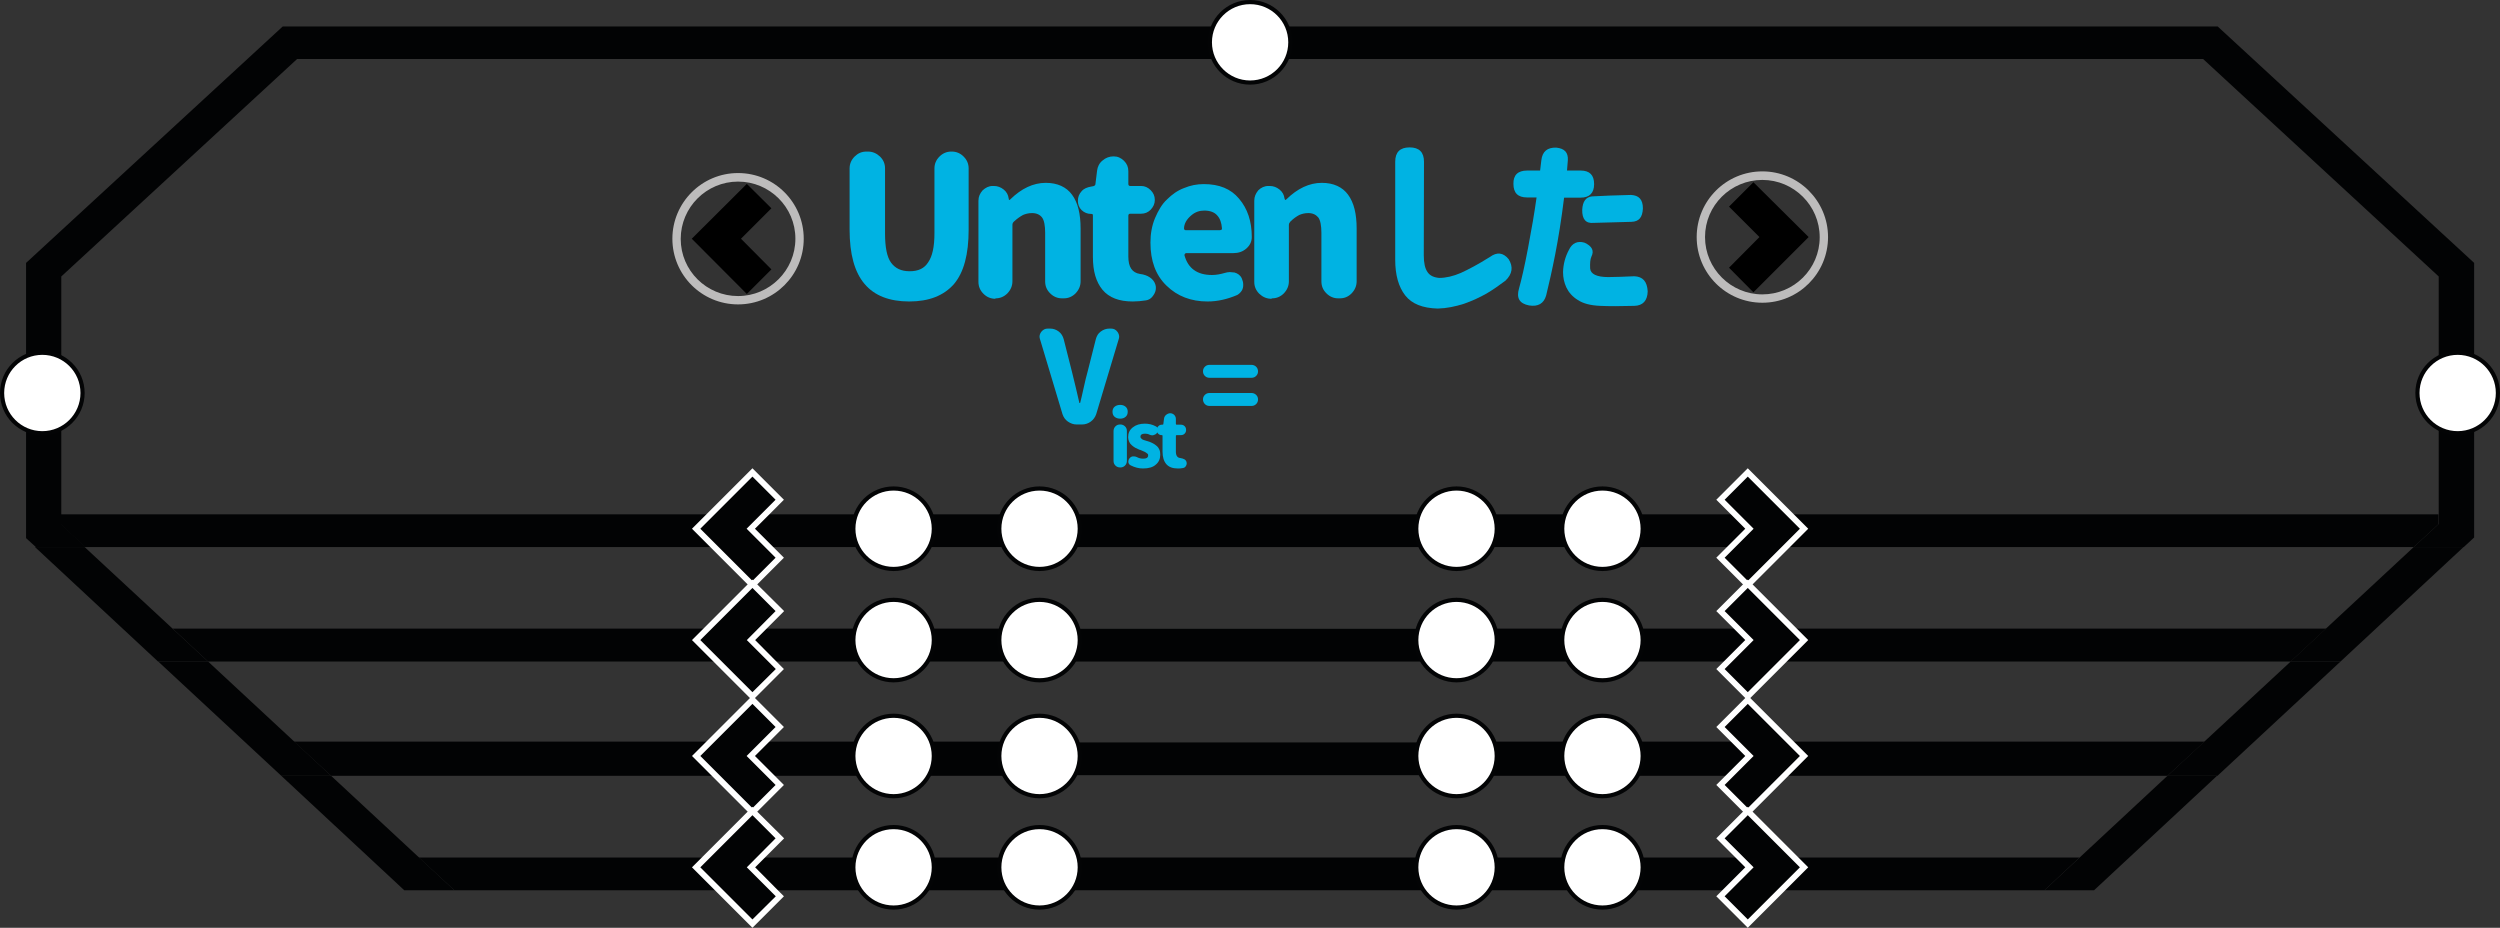 <?xml version="1.0" encoding="utf-8"?>
<!-- Generator: Adobe Illustrator 19.0.0, SVG Export Plug-In . SVG Version: 6.00 Build 0)  -->
<svg version="1.1" id="Ebene_1" xmlns="http://www.w3.org/2000/svg" xmlns:xlink="http://www.w3.org/1999/xlink" x="0px" y="0px"
	 viewBox="-533 486.3 1199.1 445" style="enable-background:new -533 486.3 1199.1 445;" xml:space="preserve">
<rect x="-533" y="486.3" width="1199.1" height="445" fill="#333333" stroke="none"/>
<style type="text/css">
	.st0{fill:#020304;}
	.st1{fill:#FFFFFF;}
	.st2{fill:#00B3E3;}
	.st3{fill:#BDBCBC;}
	.st4{fill:#FFFFFF;stroke:#030405;stroke-width:2;stroke-miterlimit:10;}
</style>
<path id="glg" class="st0" d="M624.7,748.7l12-11.1V618.9l-113-104.3h-914.2l-113.1,104.3v118.9l11.7,10.9h-23.9l-4.7-4.3v-132
	L-397.4,499h928.1l123,113.4v131.7l-5,4.6H624.7L624.7,748.7z"/>
<polygon id="swa" class="st0" points="648.6,748.7 624.7,748.7 565.6,803.6 589.6,803.6 "/>
<polygon id="swb" class="st0" points="589.6,803.6 565.7,803.6 506.6,858.4 530.6,858.4 "/>
<polygon id="swc" class="st0" points="530.4,858.4 506.6,858.4 447.6,913.3 471.4,913.3 "/>
<polygon id="swe" class="st0" points="-457.1,803.6 -433.2,803.6 -374.2,858.4 -398.1,858.4 "/>
<polygon id="swd" class="st0" points="-398.1,858.4 -374.2,858.4 -315.1,913.3 -339.1,913.3 "/>
<polygon id="swf" class="st0" points="-516.2,748.7 -492.4,748.7 -433.2,803.6 -457.2,803.6 "/>
<polygon id="gldo" class="st0" points="166,748.7 624.7,748.7 636.6,737.7 636.6,733 166,733 "/>
<polygon id="glco" class="st0" points="166,803.6 565.7,803.6 582.7,787.8 166,787.8 "/>
<polygon id="glbo" class="st0" points="166,858.4 506.6,858.4 524.4,842 166,842 "/>
<polyline id="glao" class="st0" points="166,913.3 447.6,913.3 464.4,897.6 166,897.6 "/>
<rect id="gldm" x="-34" y="733" class="st0" width="200" height="15.7"/>
<rect id="glcm" x="-34" y="787.9" class="st0" width="200" height="15.7"/>
<rect id="glbm" x="-34" y="842.4" class="st0" width="200" height="15.7"/>
<rect id="glam" x="-34" y="897.6" class="st0" width="200" height="15.7"/>
<polygon id="gldw" class="st0" points="-34,733 -503.9,733 -503.9,737.8 -492.2,748.7 -34,748.7 "/>
<polygon id="glcw" class="st0" points="-34,787.8 -450.2,787.8 -433.2,803.6 -34,803.6 "/>
<polygon id="glbw" class="st0" points="-34,842 -392,842 -374.2,858.4 -34,858.4 "/>
<polyline id="glaw" class="st0" points="-34,897.6 -332.1,897.6 -315.1,913.3 -34,913.3 "/>
<g id="offdo">
	<g id="XMLID_28_">
		<polygon id="XMLID_30_" class="st0" points="292.2,753.8 306,739.9 292.2,726.1 305.3,712.9 332.2,739.9 305.3,766.9 		"/>
		<path id="XMLID_29_" class="st1" d="M305.3,714.9l25,25l-25,25l-11.1-11.1l13.9-13.9L294.2,726L305.3,714.9 M305.3,710.9l-2,2
			L292.2,724l-2,2l2,2l11.9,11.9l-11.9,11.9l-2,2l2,2l11.1,11.1l2,2l2-2l25-25l2-2l-2-2l-25-25L305.3,710.9L305.3,710.9z"/>
	</g>
</g>
<g id="offdw">
	<polygon id="XMLID_24_" class="st0" points="-159,726.1 -172.8,739.9 -159,753.8 -172.1,766.9 -199,739.9 -172.1,712.9 	"/>
	<path id="XMLID_21_" class="st1" d="M-172.1,764.9l-25-25l25-25L-161,726l-13.9,13.9l13.9,13.9L-172.1,764.9 M-172.1,768.9l2-2
		l11.1-11.1l2-2l-2-2l-11.9-11.9L-159,728l2-2l-2-2l-11.1-11.1l-2-2l-2,2l-25,25l-2,2l2,2l25,25L-172.1,768.9L-172.1,768.9z"/>
</g>
<g id="offco">
	<g id="XMLID_18_">
		<polygon id="XMLID_20_" class="st0" points="292.2,807.1 306,793.3 292.2,779.4 305.3,766.3 332.2,793.3 305.3,820.3 		"/>
		<path id="XMLID_19_" class="st1" d="M305.3,768.3l25,25l-25,25l-11.1-11.1l13.9-13.9l-13.9-13.9L305.3,768.3 M305.3,764.3l-2,2
			l-11.1,11.1l-2,2l2,2l11.9,11.9l-11.9,11.9l-2,2l2,2l11.1,11.1l2,2l2-2l25-25l2-2l-2-2l-25-25L305.3,764.3L305.3,764.3z"/>
	</g>
</g>
<g id="offcw">
	<polygon id="XMLID_17_" class="st0" points="-159,779.4 -172.8,793.3 -159,807.1 -172.1,820.3 -199,793.3 -172.1,766.3 	"/>
	<path id="XMLID_15_" class="st1" d="M-172.1,818.3l-25-25l25-25l11.1,11.1l-13.8,13.9l13.9,13.9L-172.1,818.3 M-172.1,822.3l2-2
		l11.1-11.1l2-2l-2-2l-11.8-11.9l11.9-11.9l2-2l-2-2l-11.2-11.1l-2-2l-2,2l-25,25l-2,2l2,2l25,25L-172.1,822.3L-172.1,822.3z"/>
</g>
<g id="offao_3_">
	<g id="XMLID_12_">
		<polygon id="XMLID_14_" class="st0" points="292.2,862.8 306,848.9 292.2,835.1 305.3,821.9 332.2,848.9 305.3,875.9 		"/>
		<path id="XMLID_13_" class="st1" d="M305.3,823.9l25,25l-25,25l-11.1-11.1l13.9-13.9L294.2,835L305.3,823.9 M305.3,819.9l-2,2
			L292.2,833l-2,2l2,2l11.9,11.9l-11.9,11.9l-2,2l2,2l11.1,11.1l2,2l2-2l25-25l2-2l-2-2l-25-25L305.3,819.9L305.3,819.9z"/>
	</g>
</g>
<g id="offbw">
	<polygon id="XMLID_11_" class="st0" points="-159,835.1 -172.8,848.9 -159,862.8 -172.1,875.9 -199,848.9 -172.1,821.9 	"/>
	<path id="XMLID_10_" class="st1" d="M-172.1,873.9l-25-25l25-25L-161,835l-13.9,13.9l13.9,13.9L-172.1,873.9 M-172.1,877.9l2-2
		l11.1-11.1l2-2l-2-2l-11.9-11.9L-159,837l2-2l-2-2l-11.1-11.1l-2-2l-2,2l-25,25l-2,2l2,2l25,25L-172.1,877.9L-172.1,877.9z"/>
</g>
<g id="offao_2_">
	<g id="XMLID_7_">
		<polygon id="XMLID_9_" class="st0" points="292.2,916.1 306,902.3 292.2,888.4 305.3,875.3 332.2,902.3 305.3,929.3 		"/>
		<path id="XMLID_8_" class="st1" d="M305.3,877.3l25,25l-25,25l-11.1-11.1l13.9-13.9l-13.9-13.9L305.3,877.3 M305.3,873.3l-2,2
			l-11.1,11.1l-2,2l2,2l11.9,11.9l-11.9,11.9l-2,2l2,2l11.1,11.1l2,2l2-2l25-25l2-2l-2-2l-25-25L305.3,873.3L305.3,873.3z"/>
	</g>
</g>
<g id="offaw">
	<polygon id="XMLID_6_" class="st0" points="-159,888.4 -172.8,902.3 -159,916.1 -172.1,929.3 -199,902.3 -172.1,875.3 	"/>
	<path id="XMLID_5_" class="st1" d="M-172.1,927.3l-25-25l25-25l11.1,11.1l-13.8,13.9l13.9,13.9L-172.1,927.3 M-172.1,931.3l2-2
		l11.1-11.1l2-2l-2-2l-11.8-11.9l11.9-11.9l2-2l-2-2l-11.2-11.1l-2-2l-2,2l-25,25l-2,2l2,2l25,25L-172.1,931.3L-172.1,931.3z"/>
</g>
<g id="labelunten">
	<path class="st2" d="M-96.9,630.9c-9.5,0-16.7-2.8-21.4-8.4c-4.8-5.6-7.2-14.3-7.2-26v-29.4c0-2.2,0.8-4.1,2.4-5.7
		c1.6-1.6,3.4-2.4,5.7-2.4h0.7c2.2,0,4.1,0.8,5.8,2.4c1.6,1.6,2.4,3.4,2.4,5.7v31.2c0,6.5,0.9,11.3,2.9,14s4.8,4.1,8.9,4.1
		s7-1.3,8.9-4.3c2-2.9,3-7.4,3-13.9v-31.1c0-2.2,0.8-4.1,2.4-5.7c1.6-1.6,3.5-2.4,5.7-2.4h0.2c2.2,0,4.1,0.8,5.7,2.4
		c1.6,1.6,2.4,3.5,2.4,5.7v29.4c0,11.8-2.3,20.4-7,26C-80.3,628.1-87.4,630.9-96.9,630.9z"/>
	<path class="st2" d="M-55.6,629.6c-2.2,0-4.1-0.8-5.7-2.4c-1.6-1.6-2.4-3.5-2.4-5.7v-38.9c0-2,0.7-3.5,2-5c1.4-1.3,3-2.1,4.8-2.1
		h0.6c1.8,0,3.3,0.6,4.7,1.7c1.4,1.1,2.2,2.6,2.4,4.3l0.1,0.5c0,0.2,0.1,0.2,0.2,0.2s0.2,0,0.4-0.2c5.4-5.3,11.1-8,17.1-8
		c5.6,0,9.9,2,12.6,5.7c2.8,3.8,4.1,9.2,4.1,16.2v25.3c0,2.2-0.8,4.1-2.4,5.8c-1.6,1.6-3.5,2.4-5.7,2.4h-0.8c-2.2,0-4.1-0.8-5.7-2.4
		c-1.6-1.6-2.4-3.4-2.4-5.8V598c0-3.5-0.5-6.1-1.5-7.4c-1-1.3-2.6-2.1-4.8-2.1c-1.7,0-3.1,0.4-4.3,0.9c-1.3,0.7-2.8,1.7-4.4,3.2
		c-0.5,0.5-0.7,0.9-0.7,1.6v27c0,2.2-0.8,4.1-2.4,5.8c-1.6,1.6-3.5,2.4-5.7,2.4L-55.6,629.6L-55.6,629.6z"/>
	<path class="st2" d="M10.3,630.9c-6.5,0-11.3-1.8-14.5-5.6c-3.1-3.8-4.6-8.9-4.6-15.8v-19.9c0-0.5-0.2-0.7-0.7-0.7h-0.2
		c-1.7,0-3.2-0.6-4.5-1.8c-1.3-1.3-1.8-2.8-1.8-4.5c0-1.8,0.6-3.3,1.8-4.6c1.1-1.3,2.8-1.9,4.5-2.2l1.1-0.2c0.6-0.2,0.9-0.4,1-0.9
		l0.8-6.5c0.2-1.9,1.1-3.7,2.6-4.9c1.5-1.3,3.3-2,5.3-2s3.5,0.7,5,2.1c1.4,1.4,2.1,3,2.1,5v6.2c0,0.6,0.4,0.9,0.9,0.9h5.2
		c1.8,0,3.3,0.7,4.6,2c1.3,1.3,2,2.8,2,4.7c0,1.8-0.7,3.3-2,4.7c-1.3,1.3-2.8,1.9-4.6,1.9H9.1c-0.6,0-0.9,0.4-0.9,0.9v19.7
		c0,5,1.8,7.7,5.6,8.3c1.8,0.2,3.5,0.8,4.8,1.7c1.3,0.9,2.2,2.1,2.6,3.5c0.2,0.6,0.2,1.1,0.2,1.6c0,1.1-0.4,2.3-1.1,3.3
		c-0.9,1.5-2.2,2.4-3.9,2.6C14.5,630.7,12.4,630.9,10.3,630.9z"/>
	<path class="st2" d="M61.3,581.6c-3.9-4.7-9.5-7-16.9-7c-3.3,0-6.4,0.6-9.5,1.9c-3.2,1.2-5.8,3.1-8.2,5.5c-2.4,2.2-4.2,5.4-5.7,8.9
		c-1.5,3.6-2.2,7.5-2.2,11.8c0,8.7,2.5,15.6,7.7,20.6c5.2,5.1,11.8,7.6,19.7,7.6c4.8,0,9.5-1.1,14.2-3.1c0.9-0.5,1.6-1.2,2.2-2.1
		c0.5-0.8,0.7-1.7,0.7-2.8c0-1.2-0.3-2.1-0.7-3.1c-0.7-1.5-2-2.4-3.5-2.8c-0.9,0-1.5-0.2-2.2-0.2c-0.9,0-1.7,0.2-2.4,0.4
		c-2.1,0.6-4.1,1-6.2,1c-7.1,0-11.5-3.2-13.2-9.5c0-0.1,0-0.4,0.2-0.6c0.1-0.2,0.4-0.4,0.6-0.4h22.7c2.4,0,4.5-0.7,6.2-2.2
		s2.6-3.3,2.6-5.5C67.4,592.5,65.4,586.4,61.3,581.6z M52.9,596.5c-0.2,0-0.5,0.2-0.7,0.2H35.7c-0.2,0-0.4,0-0.6-0.2
		c0-0.3-0.2-0.3-0.2-0.5c0-2.4,1.3-4.6,3.6-6.5c1.8-1.5,3.8-2.2,6.1-2.2c2.8,0,4.9,0.8,6.2,2.3c1.4,1.5,2.1,3.6,2.3,6.2
		C53.1,596.1,53.1,596.3,52.9,596.5z"/>
	<path class="st2" d="M76.8,629.6c-2.2,0-4.1-0.8-5.8-2.4c-1.6-1.6-2.4-3.5-2.4-5.7v-38.9c0-2,0.7-3.5,1.9-5c1.3-1.3,3-2.1,4.8-2.1
		H76c1.8,0,3.3,0.6,4.7,1.7c1.4,1.1,2.2,2.6,2.4,4.3l0.2,0.5c0,0.2,0.2,0.2,0.2,0.2s0.2,0,0.4-0.2c5.4-5.3,11.1-8,17.1-8
		c5.6,0,9.9,2,12.6,5.7c2.8,3.8,4.1,9.2,4.1,16.2v25.3c0,2.2-0.8,4.1-2.4,5.8c-1.6,1.6-3.4,2.4-5.7,2.4h-0.7c-2.2,0-4.1-0.8-5.7-2.4
		c-1.6-1.6-2.4-3.4-2.4-5.8V598c0-3.5-0.5-6.1-1.5-7.4c-1.1-1.3-2.6-2.1-4.8-2.1c-1.7,0-3.1,0.4-4.3,0.9c-1.3,0.7-2.8,1.7-4.3,3.2
		c-0.4,0.5-0.7,0.9-0.7,1.6v27c0,2.2-0.8,4.1-2.4,5.8c-1.6,1.6-3.5,2.4-5.7,2.4L76.8,629.6L76.8,629.6z"/>
	<path class="st2" d="M149.9,608.8c0,3.7,0.6,6.3,1.8,8c1.1,1.7,3.1,2.6,5.6,2.8c3.2,0,6.7-0.8,10.4-2.4c3.5-1.6,8.3-4.1,14-7.7
		c3.3-2.4,6.3-2.1,8.9,1.1c2.3,3.7,1.8,7.1-1.5,10.3c-2.9,2.2-5.9,4.3-9.1,6.2c-3.2,1.8-6.8,3.5-10.8,4.9c-4.1,1.3-8.3,2.2-12.6,2.3
		c-7.2-0.2-12.4-2.2-15.6-6.3c-3.2-4.1-4.8-9.8-4.8-17.1v-47c0-4.6,2.3-6.9,6.9-6.9s6.9,2.3,6.9,6.9L149.9,608.8L149.9,608.8z"/>
	<path class="st2" d="M199.5,568.1h6.2c0.4-3.3,0.6-5,0.6-5c0.5-4.1,2.8-6.1,7.1-6c4.1,0.4,5.8,2.4,5.6,6l-0.4,5h6.5
		c4.4,0,6.5,2.2,6.5,6.5s-2.2,6.5-6.5,6.5h-7.9c-1.3,10.6-2.8,19.7-4.3,27.4s-3,14.1-4.3,19.5c-1.1,3.9-3.9,5.5-8.2,4.8
		c-4.6-0.9-6.2-3.5-4.8-8.2c1.1-3.9,2.6-10.3,4.3-19.3c1.7-8.9,3.1-17.1,4.1-24.3h-4.6c-4.4,0-6.5-2.2-6.5-6.5
		C192.8,570.3,195,568.1,199.5,568.1z"/>
	<path class="st2" d="M219.6,606c1.5-3.1,4.1-4.3,7.4-3.3c3.7,1.7,4.7,3.9,3.3,6.7c-0.6,1.3-0.7,3.2-0.6,5.7
		c0.2,2.6,3.1,4.1,8.7,4.1c3.4,0,7.6-0.2,12.5-0.4c4.1,0.2,6.1,2.5,6.4,7.2c-0.1,4.5-2.3,6.9-6.4,7c-6.8,0.2-12.3,0.2-16.5,0
		c-4.5-0.2-8-1.1-10.6-2.8c-2.6-1.6-4.4-3.7-5.5-6c-1.1-2.4-1.6-4.8-1.6-7.4C216.8,613.1,217.7,609.5,219.6,606z"/>
	<path class="st2" d="M249.3,579.8c3.8,0.2,5.7,2.2,5.7,6.5c-0.2,4.3-1.9,6.3-5.5,6.4c-8.2,0.2-14.3,0.4-18.1,0.5
		c-3.8,0.4-5.6-1.8-5.5-6.3c0.2-3.9,1.7-6.1,4.7-6.4C235.5,580.2,241.7,580,249.3,579.8z"/>
	<path class="st2" d="M-16.6,689.9c-1.5,0-2.9-0.5-4.2-1.4c-1.3-0.9-2.1-2.1-2.6-3.6l-10.8-36c-0.1-0.4-0.2-0.8-0.2-1.1
		c0-0.8,0.3-1.6,0.8-2.3c0.8-1,1.8-1.6,3.1-1.6h1.2c1.5,0,2.9,0.5,4.1,1.4c1.2,0.9,2,2.2,2.4,3.7l4,15.8c0.4,1.7,1,4.2,1.8,7.4
		c0.7,3.2,1.3,5.6,1.7,7.3c0,0.1,0.1,0.1,0.2,0.1c0.1,0,0.2,0,0.2-0.1c0.4-1.6,1-4,1.7-7.3c0.7-3.2,1.3-5.7,1.8-7.4l4-15.8
		c0.4-1.5,1.1-2.8,2.4-3.7c1.2-0.9,2.6-1.4,4.1-1.4h0.8c1.3,0,2.3,0.5,3.1,1.6c0.5,0.7,0.8,1.5,0.8,2.3c0,0.4-0.1,0.7-0.2,1.1
		l-10.8,36c-0.5,1.5-1.4,2.7-2.6,3.6c-1.2,0.9-2.7,1.4-4.2,1.4H-16.6z"/>
	<path class="st2" d="M4.3,687.1c-1.1,0-2-0.3-2.7-0.9c-0.7-0.6-1-1.4-1-2.4s0.3-1.8,1-2.4c0.7-0.6,1.6-0.9,2.7-0.9
		c1.1,0,1.9,0.3,2.6,0.9c0.7,0.6,1,1.4,1,2.4s-0.3,1.8-1,2.4C6.2,686.8,5.4,687.1,4.3,687.1z M4.2,710.5c-0.8,0-1.6-0.3-2.2-0.9
		c-0.6-0.6-0.9-1.3-0.9-2.2V693c0-0.8,0.3-1.6,0.9-2.2c0.6-0.6,1.3-0.9,2.2-0.9h0.2c0.8,0,1.6,0.3,2.2,0.9s0.9,1.3,0.9,2.2v14.4
		c0,0.8-0.3,1.6-0.9,2.2s-1.3,0.9-2.2,0.9H4.2z"/>
	<path class="st2" d="M15.2,711c-2,0-3.9-0.5-5.9-1.5c-0.6-0.3-1-0.8-1.1-1.5c0-0.1,0-0.3,0-0.4c0-0.5,0.2-1,0.5-1.4
		c0.4-0.5,0.9-0.9,1.6-1c0.2,0,0.4,0,0.5,0c0.5,0,1,0.1,1.4,0.3c1.1,0.6,2.1,0.8,3.1,0.8c1.6,0,2.4-0.5,2.4-1.6c0-0.2,0-0.3-0.1-0.5
		c-0.1-0.2-0.2-0.3-0.4-0.4s-0.3-0.3-0.5-0.4c-0.1-0.1-0.4-0.2-0.7-0.4c-0.3-0.1-0.5-0.2-0.7-0.3c-0.2-0.1-0.5-0.2-0.9-0.4
		c-0.4-0.2-0.7-0.3-0.9-0.3c-0.7-0.3-1.3-0.6-1.9-0.9s-1.1-0.7-1.7-1.2c-0.6-0.5-1-1-1.3-1.7s-0.5-1.4-0.5-2.2c0-2,0.7-3.5,2.2-4.7
		c1.5-1.2,3.4-1.8,5.8-1.8c1.9,0,3.6,0.4,5.3,1.3c0.6,0.3,0.9,0.8,1,1.4c0,0.1,0,0.3,0,0.4c0,0.5-0.2,1-0.5,1.4
		c-0.4,0.5-0.9,0.8-1.6,1c-0.2,0-0.4,0.1-0.6,0.1c-0.4,0-0.9-0.1-1.3-0.3c-0.8-0.4-1.5-0.5-2.2-0.5c-1.5,0-2.2,0.5-2.2,1.5
		c0,0.1,0,0.3,0.1,0.4c0,0.1,0.1,0.2,0.2,0.3c0.1,0.1,0.2,0.2,0.3,0.3c0.1,0.1,0.2,0.2,0.4,0.3c0.2,0.1,0.3,0.2,0.5,0.2
		s0.3,0.2,0.6,0.2c0.2,0.1,0.5,0.2,0.6,0.2c0.2,0.1,0.4,0.1,0.7,0.2c0.3,0.1,0.5,0.2,0.7,0.2c0.8,0.3,1.4,0.6,2,0.9s1.1,0.7,1.7,1.2
		c0.6,0.5,1,1.1,1.3,1.8s0.4,1.5,0.4,2.4c0,2-0.7,3.6-2.2,4.8C20,710.4,17.9,711,15.2,711z"/>
	<path class="st2" d="M31.9,711c-2.5,0-4.3-0.7-5.5-2.1s-1.8-3.4-1.8-6v-7.6c0-0.2-0.1-0.3-0.3-0.3h-0.1c-0.7,0-1.2-0.2-1.7-0.7
		s-0.7-1-0.7-1.7s0.2-1.3,0.7-1.8s1-0.8,1.7-0.8h0.4c0.2,0,0.4-0.1,0.4-0.4l0.3-2.4c0.1-0.8,0.4-1.4,1-1.9s1.3-0.8,2-0.8
		s1.4,0.3,1.9,0.8s0.8,1.2,0.8,1.9v2.4c0,0.2,0.1,0.4,0.4,0.4h2c0.7,0,1.3,0.2,1.8,0.7s0.7,1.1,0.7,1.8c0,0.7-0.2,1.3-0.7,1.8
		s-1.1,0.7-1.8,0.7h-2c-0.2,0-0.4,0.1-0.4,0.4v7.5c0,1.9,0.7,3,2.2,3.1c0.7,0.1,1.3,0.3,1.9,0.6c0.5,0.3,0.9,0.8,1,1.3
		c0,0.2,0.1,0.4,0.1,0.6c0,0.4-0.1,0.9-0.4,1.3c-0.3,0.6-0.8,0.9-1.5,1C33.5,711,32.7,711,31.9,711z"/>
	<path class="st2" d="M47.1,667.5c-0.9,0-1.6-0.3-2.2-0.9c-0.6-0.6-0.9-1.3-0.9-2.2c0-0.9,0.3-1.6,0.9-2.2c0.6-0.6,1.3-0.9,2.2-0.9
		h20.2c0.8,0,1.6,0.3,2.2,0.9c0.6,0.6,0.9,1.4,0.9,2.2c0,0.9-0.3,1.6-0.9,2.2c-0.6,0.6-1.3,0.9-2.2,0.9H47.1z M47.1,681
		c-0.9,0-1.6-0.3-2.2-0.9c-0.6-0.6-0.9-1.4-0.9-2.2c0-0.9,0.3-1.6,0.9-2.2c0.6-0.6,1.3-0.9,2.2-0.9h20.2c0.8,0,1.6,0.3,2.2,0.9
		c0.6,0.6,0.9,1.3,0.9,2.2c0,0.9-0.3,1.6-0.9,2.2c-0.6,0.6-1.3,0.9-2.2,0.9H47.1z"/>
</g>
<g id="diro">
	<path class="st3" d="M343.8,600c0,17.4-14.1,31.5-31.5,31.5s-31.5-14.1-31.5-31.5c0-17.4,14.1-31.5,31.5-31.5
		S343.8,582.7,343.8,600z M339.8,600.1c0-15.2-12.4-27.5-27.5-27.5s-27.5,12.2-27.5,27.4c0,15.2,12.4,27.5,27.5,27.5
		S339.8,615.3,339.8,600.1z"/>
	<polygon id="XMLID_1_" points="334.5,600 308,626.5 296.3,614.7 310.9,600 296.3,585.4 308,573.7 	"/>
</g>
<g id="dirw">
	<path class="st3" d="M-179,569.3c17.4,0,31.5,14.1,31.5,31.5c0,17.4-14.1,31.5-31.5,31.5s-31.5-14.1-31.5-31.5
		C-210.5,583.5-196.4,569.3-179,569.3z M-179,628.3c15.1,0,27.5-12.3,27.5-27.5s-12.4-27.4-27.5-27.4s-27.5,12.3-27.5,27.5
		C-206.5,616.1-194.1,628.3-179,628.3z"/>
	<polygon id="XMLID_4_" points="-174.8,574.5 -163,586.2 -177.6,600.8 -163,615.5 -174.8,627.3 -201.2,600.8 	"/>
</g>
<circle id="sig1o" class="st4" cx="235.6" cy="902.3" r="19.3"/>
<circle id="sig1w" class="st4" cx="-104.4" cy="902.3" r="19.3"/>
<circle id="sig2o" class="st4" cx="235.6" cy="848.9" r="19.3"/>
<circle id="sig2w" class="st4" cx="-104.4" cy="848.9" r="19.3"/>
<circle id="sig3o" class="st4" cx="235.6" cy="793.3" r="19.3"/>
<circle id="sig3w" class="st4" cx="-104.4" cy="793.3" r="19.3"/>
<circle id="sig4o" class="st4" cx="235.6" cy="739.9" r="19.3"/>
<circle id="sig4w" class="st4" cx="-104.4" cy="739.9" r="19.3"/>
<circle id="sns01" class="st4" cx="-34.4" cy="902.3" r="19.3"/>
<circle id="sns02" class="st4" cx="-34.4" cy="848.9" r="19.3"/>
<circle id="sns03" class="st4" cx="-34.4" cy="793.3" r="19.3"/>
<circle id="sns04" class="st4" cx="-34.4" cy="739.9" r="19.3"/>
<circle id="sns05" class="st4" cx="165.6" cy="902.3" r="19.3"/>
<circle id="sns06" class="st4" cx="165.6" cy="848.9" r="19.3"/>
<circle id="sns07" class="st4" cx="165.6" cy="793.3" r="19.3"/>
<circle id="sns08" class="st4" cx="165.6" cy="739.9" r="19.3"/>
<circle id="sns17" class="st4" cx="-512.7" cy="674.8" r="19.3"/>
<circle id="sns18" class="st4" cx="66.6" cy="506.6" r="19.3"/>
<circle id="sns19" class="st4" cx="645.8" cy="674.8" r="19.3"/>
</svg>
